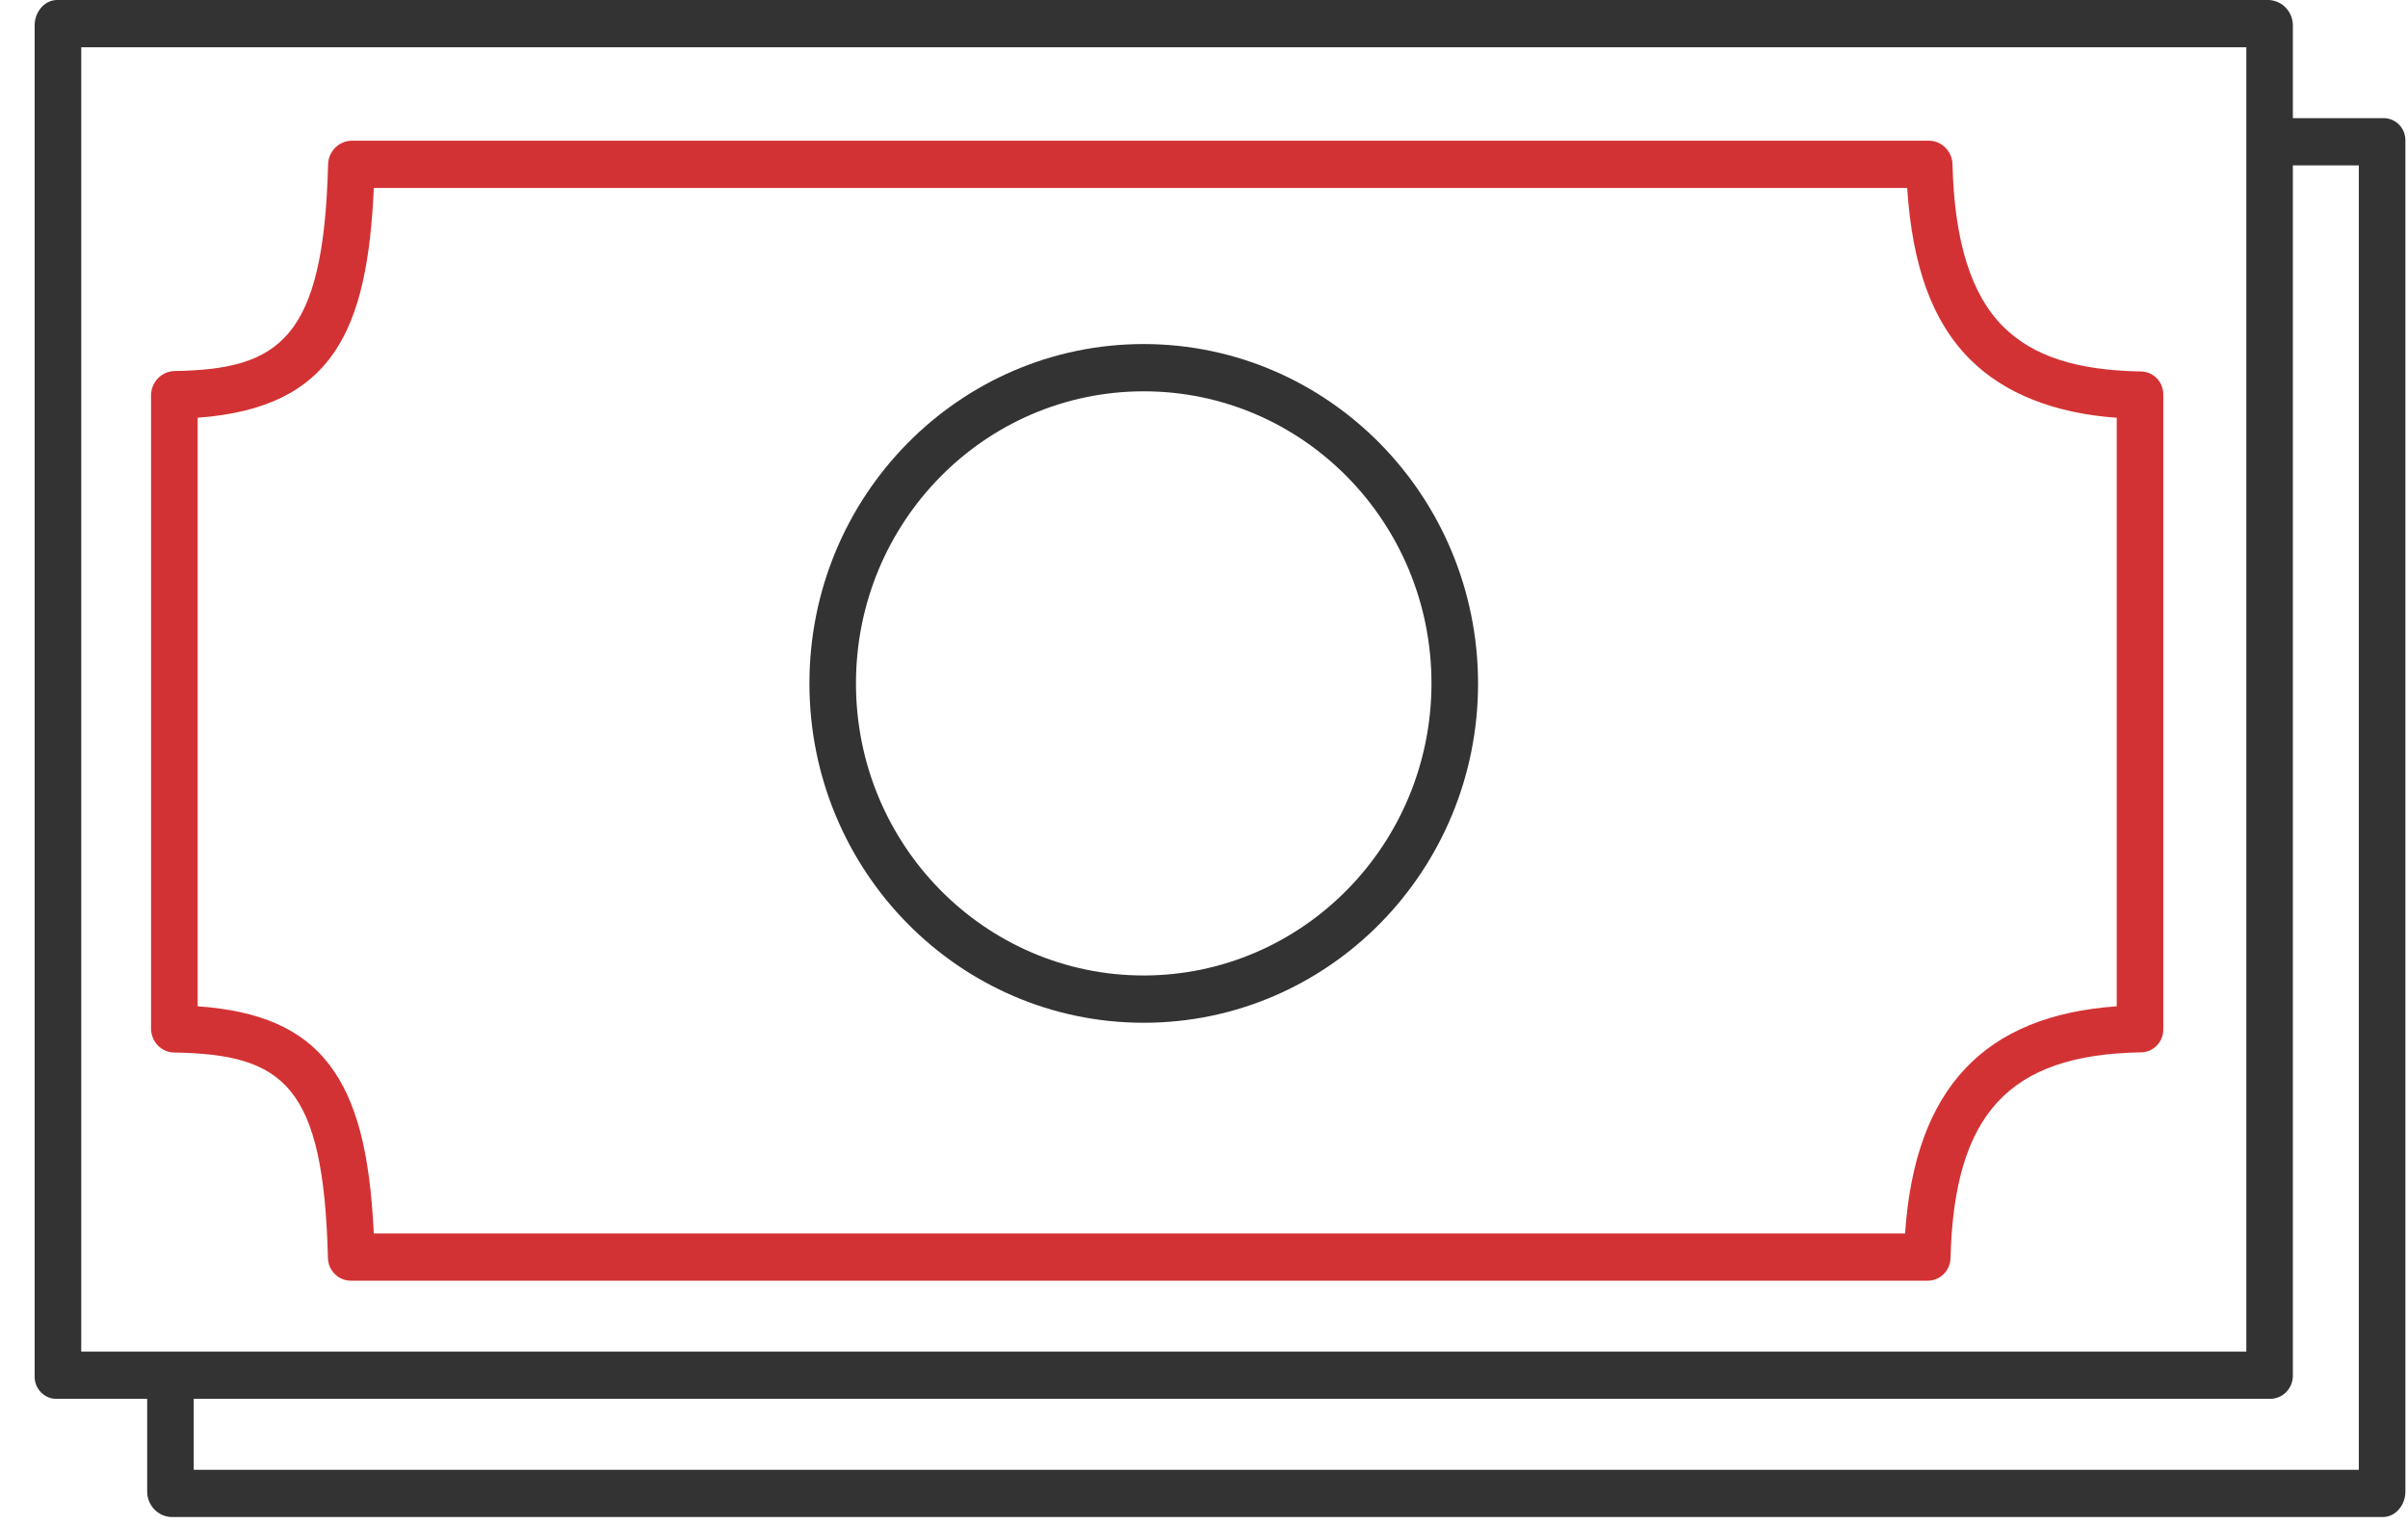 <svg width="49" height="31" viewBox="0 0 49 31" fill="none" xmlns="http://www.w3.org/2000/svg">
<path d="M43.57 7.558C42.254 7.536 41.368 7.247 40.765 6.647C40.106 5.992 39.77 4.902 39.731 3.348C39.728 3.085 39.521 2.871 39.261 2.863L7.15 2.863C6.89 2.87 6.681 3.084 6.676 3.348C6.586 6.916 5.675 7.515 3.548 7.549C3.286 7.557 3.077 7.773 3.074 8.038V20.934C3.078 21.199 3.287 21.412 3.548 21.415C5.775 21.452 6.585 22.081 6.673 25.598C6.681 25.858 6.894 26.062 7.15 26.057H39.218C39.473 26.062 39.684 25.857 39.691 25.599C39.765 22.665 40.879 21.455 43.57 21.411C43.692 21.409 43.809 21.358 43.893 21.268C43.978 21.179 44.024 21.059 44.021 20.935V8.038C44.024 7.914 43.979 7.793 43.894 7.703C43.809 7.612 43.692 7.561 43.57 7.558ZM43.073 20.474C40.389 20.663 38.966 22.131 38.766 25.096H7.606C7.527 23.413 7.245 22.376 6.702 21.663C6.146 20.931 5.285 20.563 4.022 20.474V8.499C6.785 8.297 7.476 6.709 7.607 3.824H38.809C38.913 5.427 39.325 6.552 40.094 7.317C40.791 8.01 41.81 8.41 43.073 8.5V20.474Z" fill="#D33234"/>
<path d="M23.274 7C19.517 7 16.471 10.091 16.471 13.904C16.471 17.718 19.516 20.809 23.274 20.809C27.031 20.809 30.077 17.718 30.077 13.905C30.072 10.093 27.029 7.004 23.274 7ZM23.274 19.847C20.04 19.847 17.418 17.187 17.418 13.905C17.418 10.622 20.04 7.962 23.274 7.962C26.508 7.961 29.129 10.622 29.129 13.905C29.125 17.185 26.506 19.843 23.274 19.847V19.847Z" fill="#333333"/>
<path d="M48.489 2.404H46.657V0.514C46.655 0.24 46.443 0.015 46.173 0H1.163C0.901 0 0.705 0.249 0.705 0.514V28.001C0.702 28.125 0.75 28.244 0.837 28.331C0.923 28.418 1.041 28.465 1.163 28.461H2.995V30.351C2.997 30.625 3.209 30.85 3.478 30.865H48.489C48.751 30.865 48.947 30.616 48.947 30.351V2.864C48.95 2.74 48.903 2.621 48.816 2.534C48.729 2.447 48.611 2.4 48.489 2.404ZM1.653 0.962H45.71V27.5H1.653V0.962ZM47.999 29.904H3.942V28.461H46.173C46.298 28.466 46.419 28.42 46.51 28.334C46.601 28.247 46.654 28.127 46.657 28.001V3.365H47.999V29.904Z" fill="#333333"/>
</svg>
